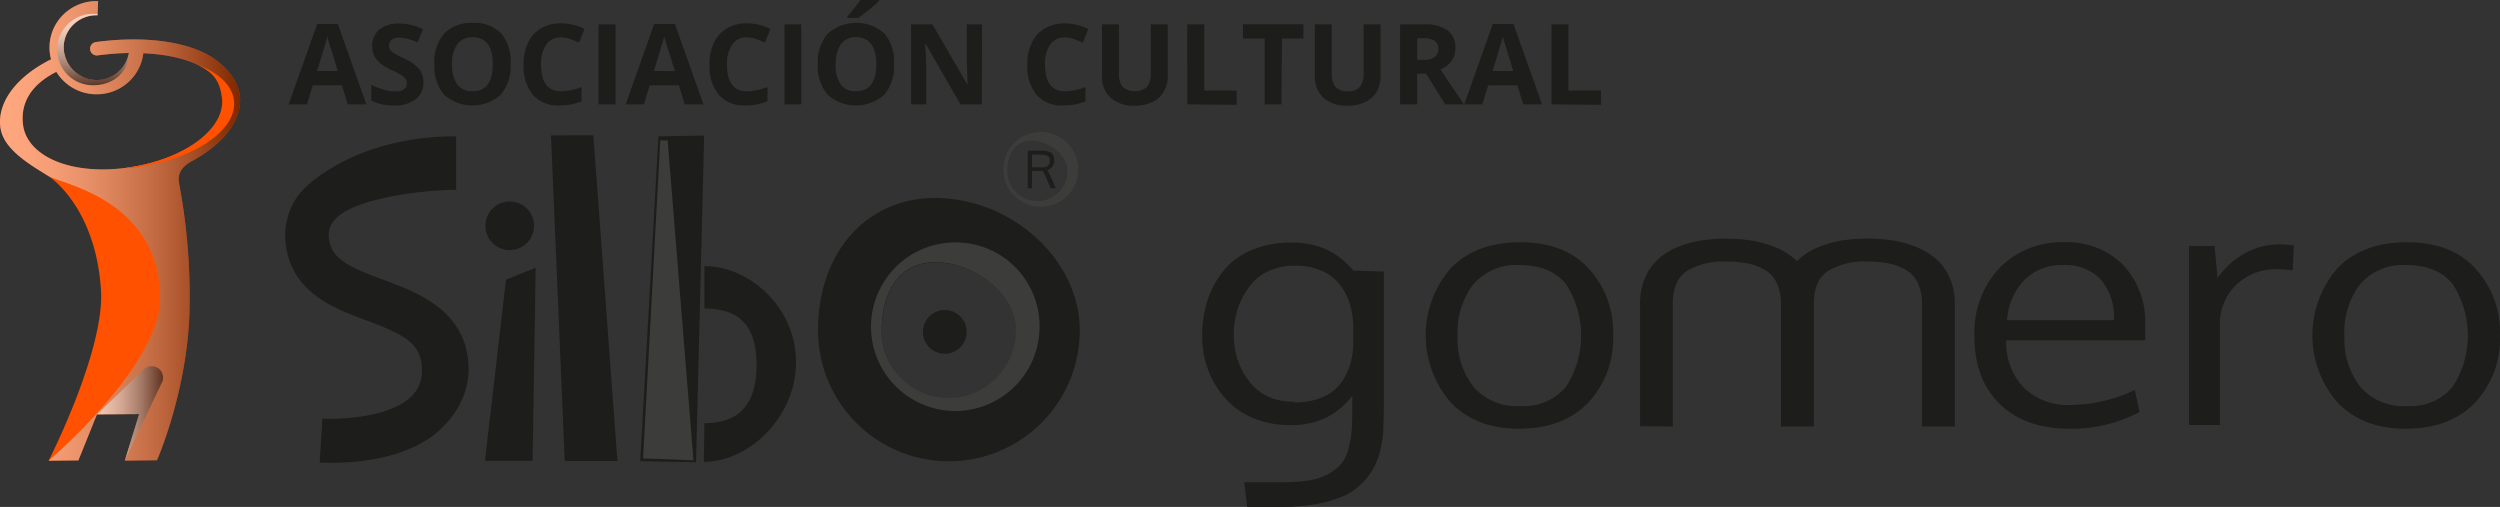 <svg xmlns="http://www.w3.org/2000/svg" xmlns:xlink="http://www.w3.org/1999/xlink" viewBox="0 0 370.824 75.192" height="284.19" width="1401.54"  xmlns:v="https://vecta.io/nano"><rect x="0" y="0" width="370.824" height="75.192" fill="#333333" stroke="none"/><defs><linearGradient id="A" gradientUnits="userSpaceOnUse"><stop offset="0" stop-color="#fff"/><stop offset=".1" stop-color="#fafafa"/><stop offset=".22" stop-color="#ebebeb"/><stop offset=".36" stop-color="#d2d2d2"/><stop offset=".5" stop-color="#afafaf"/><stop offset=".66" stop-color="#828282"/><stop offset=".81" stop-color="#4b4b4b"/><stop offset=".97" stop-color="#0c0c0c"/><stop offset="1"/></linearGradient><linearGradient  x1="65.973" y1="89.592" x2="65.973" y2="89.592" xlink:href="#A" /><linearGradient id="C" x1="60.756" y1="83.864" x2="60.756" y2="94.447" xlink:href="#A" /><linearGradient id="D" x1="61.303" y1="143.117" x2="71.114" y2="143.117" xlink:href="#A" /><linearGradient y2="116.055" x2="82.547" y1="116.055" x1="46.923" id="E" xlink:href="#A" /></defs><g transform="translate(-46.924 -81.803)"><path d="M82.504 96.02c-.243-2.077-1.603-3.813-3.358-5.178-3.577-2.778-10.298-3.83-17.976-2.805a1 1 0 1 0 .265 1.982 41.114 41.114 0 0 1 4.617-.355 4.71 4.71 0 0 1-1.474 2.709 4.889 4.889 0 0 1-8.202-3.657 4.741 4.741 0 0 1 1.529-3.339 4.876 4.876 0 0 1 3.498-1.291l.07-2.117a6.988 6.988 0 0 0-4.998 1.852 6.832 6.832 0 0 0-1.982 6.781c-5.144 2.56-8.01 6.4-7.514 10.1.42 3.16 4.106 5.363 7.083 7.19 1.852 1.214 7.162 6.218 7.842 16.933.574 8.98-7.768 25.318-7.768 25.318l4.416-.045 2.757-6.834 6.268-.042-2.133 6.9 4.763-.048s4.74-10.742 4.842-23.07a90.548 90.548 0 0 0-1.519-17.759l-.07-.47c-.204-1.357.624-2.297 1.603-2.892l.045-.03c4.68-2.463 7.837-6.104 7.398-9.837zm-16.825 10.67c-8.467 1.13-14.727-1.815-15.33-6.33-.373-2.8.706-5.752 4.93-7.898a6.996 6.996 0 0 0 5.749 3.326h.23a6.985 6.985 0 0 0 4.762-1.852 6.826 6.826 0 0 0 2.159-4.233c4.178.177 7.673 1.124 9.734 2.733 1.323 1.024 1.77 2.38 1.947 3.918.548 4.6-5.65 9.2-14.182 10.337z" fill="#ff5100"/><path d="M82.504 96.02c-.243-2.077-1.603-3.813-3.358-5.178-3.577-2.778-10.298-3.83-17.976-2.805a1 1 0 1 0 .265 1.982 41.114 41.114 0 0 1 4.617-.355 4.71 4.71 0 0 1-1.474 2.709 4.889 4.889 0 0 1-8.202-3.657 4.741 4.741 0 0 1 1.529-3.339 4.876 4.876 0 0 1 3.498-1.291l.07-2.117a6.988 6.988 0 0 0-4.998 1.852 6.832 6.832 0 0 0-1.982 6.781c-5.144 2.56-8.01 6.4-7.514 10.1.42 3.16 4.106 5.363 7.083 7.19 1.852 1.214 16.293 3.352 16.62 17.915.225 10.1-16.547 24.326-16.547 24.326l4.416-.034 2.757-6.834 6.268-.042-2.133 6.9 4.763-.048s4.74-10.742 4.842-23.07a90.548 90.548 0 0 0-1.519-17.759l-.07-.47c-.204-1.357.624-2.297 1.603-2.892l.045-.03c4.68-2.463 7.837-6.104 7.398-9.837zm-16.825 10.67c-8.467 1.13-14.727-1.815-15.33-6.33-.373-2.8.706-5.752 4.93-7.898a6.996 6.996 0 0 0 5.749 3.326h.23a6.985 6.985 0 0 0 4.762-1.852 6.826 6.826 0 0 0 2.159-4.233c4.178.177 7.673 1.124 9.734 2.733 1.323 1.024 1.77 2.38 1.947 3.918.548 4.6-5.65 9.2-14.182 10.337z" style="mix-blend-mode:multiply" opacity=".5" fill="url(#E)"/><path d="M66.02 89.653a4.638 4.638 0 0 1-1.458 2.683 4.889 4.889 0 0 1-8.202-3.649 4.723 4.723 0 0 1 1.527-3.339 4.876 4.876 0 0 1 3.492-1.299V83.9a5.191 5.191 0 0 0-.611-.037 5.292 5.292 0 1 0 0 10.583c2.9 0 5.273-1.9 5.273-4.834" style="mix-blend-mode:multiply" opacity=".6" fill="url(#C)"/><path d="M70.863 138.696a1.691 1.691 0 0 0-2.701-2.013l-6.858 6.585 6.215-.045.032.013-2.117 6.88z" style="mix-blend-mode:multiply" opacity=".5" fill="url(#D)"/><path d="M65.73 106.792c9.242-.923 16.36-5.41 15.9-10.022-.228-2.29-2.286-4.178-5.43-5.387a9.525 9.525 0 0 1 1.712 1.032c1.323 1.024 1.767 2.38 1.947 3.918.53 4.614-5.657 9.213-14.2 10.353" fill="#ff5100"/><path d="M187.1 127.794a3.245 3.245 0 1 0 3.207 3.245 3.226 3.226 0 0 0-3.207-3.245zm13.035-11.152a22.593 22.593 0 0 0-14.409-5.488c-10.282 0-17.465 8.083-17.465 19.657a19.411 19.411 0 1 0 38.823 0c0-5.223-2.533-10.39-6.95-14.17zm-12.462 24.244a10.018 10.018 0 0 1-9.948-10.081c0-4.87 2.104-10.08 8-10.08 5.387 0 11.9 4.492 11.9 10.08a10.024 10.024 0 0 1-9.955 10.081zm-84.148-17.68c-4.53-1.695-7.334-2.88-7.775-5.8a3.44 3.44 0 0 1 .775-2.961c2.772-3.27 13.27-4.486 18.063-4.486v-7.938c-14.63 0-22 7.044-22.96 8.2a10.011 10.011 0 0 0-2.262 8.191c1.046 6.86 7.075 9.117 11.927 10.925 5.62 2.098 8.1 3.402 8.2 7.113a5.173 5.173 0 0 1-1.525 4.133c-3.232 3.182-10.654 3.465-13.23 3.308l-.202 3.257.208-3.257-.4 6.52c.24 0 .863.044 1.752.044 3.623 0 11.68-.554 16.38-5.18 2.4-2.35 4.07-5.48 3.95-9.047-.265-8.487-7.775-11.108-12.884-13.023zm15.33 26.953h7.07l.454-28.648-4.4 1.777zm3.642-31.262a3.604 3.604 0 1 0-3.566-3.604 3.579 3.579 0 0 0 3.566 3.604zm6.155-17.01l2.035 48.305h7.82l-3.572-48.318zm15.934.145l-2.697 48.18 8.28.15 1.2-48.456zm6.823 19.235v6.3c4.977 0 7.737 2.344 7.737 8.367s-2.76 8.638-7.737 8.638l-.088 5.74c6.704 0 13.672-6.634 13.672-14.793s-6.91-14.245-13.615-14.245z" fill="#1d1d1b"/><path d="M144.866 102.63l-2.558 47.165 7.472.284-3.824-47.448zm43.914 15.134a12.5 12.5 0 1 0 12.342 12.494 12.418 12.418 0 0 0-12.342-12.494zm-1.14 23.078a10.024 10.024 0 0 1-9.948-10.081c0-4.876 2.098-10.08 8-10.08 5.387 0 11.9 4.498 11.9 10.08a10.03 10.03 0 0 1-9.955 10.081z" fill="#3c3c3b"/><path d="M252.187 122.082v20.853l-.093 2.957a17.523 17.523 0 0 1-.467 2.822 10.52 10.52 0 0 1-1.037 2.666 10.935 10.935 0 0 1-1.764 2.241 8.839 8.839 0 0 1-2.708 1.805 17.793 17.793 0 0 1-3.901 1.131 28.696 28.696 0 0 1-5.25.436h-5.063l-.415-3.652h5.582a25.397 25.397 0 0 0 4.046-.291 8.819 8.819 0 0 0 2.874-.954 7.501 7.501 0 0 0 1.867-1.484 5.53 5.53 0 0 0 1.037-2.075 14.11 14.11 0 0 0 .488-2.563q.125-1.276.125-3.112v-2.345a11.506 11.506 0 0 1-3.808 3.206 11.713 11.713 0 0 1-5.488 1.131 14.006 14.006 0 0 1-4.752-.788 11.298 11.298 0 0 1-3.662-2.075 13.062 13.062 0 0 1-2.552-3.029 12.896 12.896 0 0 1-1.525-3.559 14.525 14.525 0 0 1-.477-3.693 17.118 17.118 0 0 1 .799-5.374 13.56 13.56 0 0 1 2.397-4.409 10.665 10.665 0 0 1 4.15-3.04 14.971 14.971 0 0 1 5.924-1.1 12.221 12.221 0 0 1 5.187 1.037 11.329 11.329 0 0 1 3.953 3.112m-8.746 19.556a10.468 10.468 0 0 0 4.067-.726 6.349 6.349 0 0 0 2.739-2.013 8.86 8.86 0 0 0 1.463-2.853 11.64 11.64 0 0 0 .477-3.434v-1.96a12.574 12.574 0 0 0-.488-3.569 8.922 8.922 0 0 0-1.515-2.926 6.858 6.858 0 0 0-2.739-2.075 10.074 10.074 0 0 0-3.984-.726 8.953 8.953 0 0 0-3.434.633 7.262 7.262 0 0 0-2.542 1.65 9.97 9.97 0 0 0-1.691 2.397 11.495 11.495 0 0 0-1.037 2.78 13.684 13.684 0 0 0-.301 2.832 12.055 12.055 0 0 0 .332 2.78 10.81 10.81 0 0 0 1.037 2.687 9.493 9.493 0 0 0 1.722 2.282 7.636 7.636 0 0 0 2.531 1.587 8.891 8.891 0 0 0 3.434.54zm47.287-9.938a13.788 13.788 0 0 1-3.725 10.012q-3.714 3.828-10.28 3.828-6.318 0-10.053-3.87a15.189 15.189 0 0 1 0-19.961q3.745-3.828 10.28-3.828 6.536 0 10.095 3.84a13.819 13.819 0 0 1 3.683 9.98zm-23.063.073a11.412 11.412 0 0 0 2.365 7.563 8.466 8.466 0 0 0 6.91 2.843 8.196 8.196 0 0 0 6.775-2.832 13.985 13.985 0 0 0 0-15.282c-1.504-1.867-3.797-2.8-6.878-2.8a8.362 8.362 0 0 0-6.837 2.853 11.651 11.651 0 0 0-2.334 7.646zm90.716 13.767q-6.536 0-10.302-3.673-3.766-3.673-3.756-10.063a13.975 13.975 0 0 1 3.631-10.012 12.834 12.834 0 0 1 9.586-3.911 11.806 11.806 0 0 1 8.85 3.372 12.45 12.45 0 0 1 3.268 9.026v2.148H344.5a9.773 9.773 0 0 0 2.646 7.065 9.337 9.337 0 0 0 6.878 2.521 22.441 22.441 0 0 0 9.545-2.22l.716 3.268a21.652 21.652 0 0 1-10.427 2.48zm4.617-22.202a7.262 7.262 0 0 0-5.519-2.075 7.812 7.812 0 0 0-5.716 2.189 9.431 9.431 0 0 0-2.594 5.997h15.832a8.476 8.476 0 0 0-2.002-6.111zm26.465-5.135a16.465 16.465 0 0 1 2.241.135l-.166 3.735a13.964 13.964 0 0 0-2.189-.197 8.518 8.518 0 0 0-6.225 2.355 7.926 7.926 0 0 0-2.386 5.851v14.908h-4.586q0-24.443 0-26.55h3.797l.436 4.762a12.128 12.128 0 0 1 3.974-3.631 10.167 10.167 0 0 1 5.104-1.369zm32.806 13.497a13.788 13.788 0 0 1-3.725 10.012q-3.714 3.828-10.292 3.828-6.318 0-10.053-3.87a15.168 15.168 0 0 1 0-19.961q3.735-3.828 10.28-3.828 6.546 0 10.095 3.84a13.819 13.819 0 0 1 3.693 9.98zm-23.063.073a11.412 11.412 0 0 0 2.365 7.563 8.466 8.466 0 0 0 6.91 2.843 8.175 8.175 0 0 0 6.764-2.832 14.006 14.006 0 0 0 0-15.282c-1.504-1.867-3.797-2.8-6.878-2.8a8.383 8.383 0 0 0-6.847 2.853 11.651 11.651 0 0 0-2.314 7.646zm-99.628 13.435v-18.228q0-3.403 2.075-4.824a10.468 10.468 0 0 1 5.882-1.411 15.074 15.074 0 0 1 3.237.301 7.895 7.895 0 0 1 2.531.975 4.43 4.43 0 0 1 1.712 1.93 6.858 6.858 0 0 1 .602 3.029v18.228h4.887v-18.228c0-2.272.695-3.88 2.075-4.824a10.447 10.447 0 0 1 5.882-1.411 15.209 15.209 0 0 1 3.237.301 7.833 7.833 0 0 1 2.521.975 4.513 4.513 0 0 1 1.722 1.93 7.013 7.013 0 0 1 .591 3.029v18.228h4.886v-18.177a9.493 9.493 0 0 0-.705-3.725 7.874 7.874 0 0 0-1.899-2.78 10.489 10.489 0 0 0-2.874-1.836 15.562 15.562 0 0 0-3.538-1.037 24.515 24.515 0 0 0-7.916 0 15.676 15.676 0 0 0-3.496 1.037 9.576 9.576 0 0 0-2.832 1.826 1.349 1.349 0 0 0-.156.187l-.145-.166a10.188 10.188 0 0 0-2.874-1.836 15.272 15.272 0 0 0-3.527-1.037 24.515 24.515 0 0 0-7.916 0 15.562 15.562 0 0 0-3.496 1.037 9.576 9.576 0 0 0-2.739 1.784 7.926 7.926 0 0 0-1.878 2.77 9.617 9.617 0 0 0-.695 3.756v18.177z" fill="#1d1d1b"/><path d="M201.305 101.376a5.551 5.551 0 1 0 5.551 5.551 5.544 5.544 0 0 0-5.551-5.551zm-.5 10.25a4.486 4.486 0 0 1-4.48-4.473c0-2.167.95-4.48 3.604-4.48 2.42 0 5.35 1.997 5.35 4.48a4.48 4.48 0 0 1-4.473 4.473z" fill="#3c3c3b"/><path d="M203.53 109.724h-.743l-.762-1.726-.397-.838q-.27 0-.63 0l-.995-.012v2.577h-.63v-5.57h2.3c.157 0 .315 0 .466.057a2.142 2.142 0 0 1 .41.107 1.399 1.399 0 0 1 .315.176.863.863 0 0 1 .239.265 1.134 1.134 0 0 1 .145.365 1.802 1.802 0 0 1 .057.473 1.499 1.499 0 0 1-.277.901 1.418 1.418 0 0 1-.775.517l.075.14.176.3.157.3zm-3.53-4.996v1.9h1.374a1.556 1.556 0 0 0 .989-.233.926.926 0 0 0 .284-.75.838.838 0 0 0-.271-.674 1.443 1.443 0 0 0-.901-.221zM98.508 97.284l-.867-2.824h-4.325l-.857 2.824h-2.72l4.23-11.918h3.067l4.23 11.918zm-1.47-4.94L95.695 88a7.81 7.81 0 0 1-.212-.804q-.264 1.058-1.533 5.14zm12.7 1.652a3.056 3.056 0 0 1-1.153 2.527 5.065 5.065 0 0 1-3.225.931 7.593 7.593 0 0 1-3.363-.719v-2.337a12.553 12.553 0 0 0 2.041.751 5.89 5.89 0 0 0 1.523.222 2.115 2.115 0 0 0 1.269-.317 1.058 1.058 0 0 0 .444-.941 1.058 1.058 0 0 0-.201-.624 2.115 2.115 0 0 0-.571-.518 15.059 15.059 0 0 0-1.533-.804 7.223 7.223 0 0 1-1.639-.983 3.807 3.807 0 0 1-.867-1.058 3.173 3.173 0 0 1-.328-1.459 3.077 3.077 0 0 1 1.058-2.475 4.463 4.463 0 0 1 2.961-.899 7.477 7.477 0 0 1 1.766.212 13.092 13.092 0 0 1 1.755.624l-.814 1.956a11.463 11.463 0 0 0-1.576-.55 5.383 5.383 0 0 0-1.216-.148 1.629 1.629 0 0 0-1.058.328 1.058 1.058 0 0 0-.381.867 1.058 1.058 0 0 0 .159.582 1.629 1.629 0 0 0 .486.486 17.777 17.777 0 0 0 1.597.825 6.398 6.398 0 0 1 2.242 1.586 3.173 3.173 0 0 1 .624 1.935zm12.922-2.666a6.461 6.461 0 0 1-1.47 4.537 6.345 6.345 0 0 1-8.375 0 6.472 6.472 0 0 1-1.459-4.547 6.345 6.345 0 0 1 1.459-4.547 5.478 5.478 0 0 1 4.23-1.565 5.393 5.393 0 0 1 4.23 1.576 6.419 6.419 0 0 1 1.385 4.547zm-8.672 0a4.949 4.949 0 0 0 .761 3.003 2.633 2.633 0 0 0 2.252 1.005q3.014 0 3.014-4.008c0-2.665-.994-4.008-2.993-4.008a2.675 2.675 0 0 0-2.274 1.058 4.939 4.939 0 0 0-.783 2.95zm16.17-3.986a2.538 2.538 0 0 0-2.2 1.058 4.96 4.96 0 0 0-.783 2.972c0 2.644.994 3.976 2.982 3.976a9.264 9.264 0 0 0 3.024-.635v2.115a8.46 8.46 0 0 1-3.257.613 4.97 4.97 0 0 1-3.966-1.576 6.673 6.673 0 0 1-1.375-4.505 7.297 7.297 0 0 1 .677-3.247A4.812 4.812 0 0 1 127.185 86a5.732 5.732 0 0 1 2.961-.74 7.963 7.963 0 0 1 3.479.835l-.814 2.04a13.272 13.272 0 0 0-1.343-.55 3.913 3.913 0 0 0-1.322-.243zm5.552 9.94V85.42h2.517v11.865zm12.775 0l-.857-2.824h-4.336l-.857 2.824h-2.707l4.23-11.918h3.077l4.23 11.918zm-1.46-4.94L145.672 88l-.222-.804c-.17.698-.687 2.4-1.533 5.14zm10.713-5a2.538 2.538 0 0 0-2.2 1.058 4.886 4.886 0 0 0-.783 2.972c0 2.644.994 3.976 2.982 3.976a9.317 9.317 0 0 0 3.024-.635v2.115a8.46 8.46 0 0 1-3.268.613 4.96 4.96 0 0 1-3.955-1.576 6.62 6.62 0 0 1-1.375-4.505 7.297 7.297 0 0 1 .677-3.247A4.812 4.812 0 0 1 154.765 86a5.7 5.7 0 0 1 2.961-.74 7.921 7.921 0 0 1 3.469.835l-.814 2.04a13.102 13.102 0 0 0-1.332-.55 3.966 3.966 0 0 0-1.322-.243zm5.552 9.94V85.42h2.496v11.865zm16.243-5.954a6.461 6.461 0 0 1-1.459 4.537 6.345 6.345 0 0 1-8.375 0 6.43 6.43 0 0 1-1.47-4.547 6.345 6.345 0 0 1 1.502-4.547 6.345 6.345 0 0 1 8.386 0 6.419 6.419 0 0 1 1.417 4.558zm-8.66 0a5.023 5.023 0 0 0 .751 3.003 2.665 2.665 0 0 0 2.263 1.005q3.014 0 3.014-4.008c0-2.665-1.058-4.008-3.003-4.008a2.654 2.654 0 0 0-2.263 1.058 4.939 4.939 0 0 0-.73 2.95zm1.734-6.863v-.222a23.551 23.551 0 0 0 1.914-2.443h2.77v.17c-.275.286-.76.698-1.438 1.258l-1.597 1.237zm19.953 12.817h-3.173l-5.16-8.978h-.074q.16 2.38.16 3.395v5.584h-2.252V85.42h3.173l5.16 8.894h.053l-.116-3.278V85.42h2.263zm12.353-9.94a2.538 2.538 0 0 0-2.2 1.058 4.886 4.886 0 0 0-.783 2.972c0 2.644.994 3.976 2.982 3.976a9.264 9.264 0 0 0 3.024-.635v2.115a8.46 8.46 0 0 1-3.268.613 4.96 4.96 0 0 1-3.987-1.565 6.62 6.62 0 0 1-1.375-4.505 7.297 7.297 0 0 1 .677-3.247 4.812 4.812 0 0 1 1.935-2.115 5.7 5.7 0 0 1 2.961-.74 7.921 7.921 0 0 1 3.469.835l-.804 2.04a14.35 14.35 0 0 0-1.343-.55 3.966 3.966 0 0 0-1.29-.254zm15.217-1.924v7.7a4.42 4.42 0 0 1-.592 2.305 3.86 3.86 0 0 1-1.703 1.523 6.123 6.123 0 0 1-2.633.529 5.034 5.034 0 0 1-3.553-1.184 4.156 4.156 0 0 1-1.269-3.173v-7.7h2.517v7.265a3.024 3.024 0 0 0 .55 2.009 2.855 2.855 0 0 0 3.617 0 3.088 3.088 0 0 0 .55-2.03V85.42zm2.9 11.864V85.42h2.517v9.814h4.812v2.115zm13.968 0h-2.485v-9.77h-3.225V85.4h8.968v2.115h-3.173zm14.7-11.864v7.7a4.42 4.42 0 0 1-.582 2.305 3.913 3.913 0 0 1-1.703 1.523 6.123 6.123 0 0 1-2.633.529 5.023 5.023 0 0 1-3.553-1.184 4.156 4.156 0 0 1-1.269-3.173v-7.7h2.506v7.265a3.077 3.077 0 0 0 .55 2.009 2.295 2.295 0 0 0 1.829.645 2.221 2.221 0 0 0 1.787-.645 3.088 3.088 0 0 0 .56-2.03V85.42zm5.425 7.317v4.547h-2.527V85.42h3.458a5.89 5.89 0 0 1 3.585.878 3.173 3.173 0 0 1 1.163 2.675 3.088 3.088 0 0 1-.582 1.861 3.765 3.765 0 0 1-1.629 1.28q2.686 4.02 3.5 5.17h-2.8l-2.834-4.547zm0-2.052h.814a3.046 3.046 0 0 0 1.766-.402 1.406 1.406 0 0 0 .56-1.248 1.29 1.29 0 0 0-.571-1.195 3.511 3.511 0 0 0-1.808-.36h-.76zm15.737 6.6l-.867-2.824h-4.325l-.867 2.824h-2.686l4.23-11.918h3.077l4.23 11.918zm-1.47-4.94L270.056 88a7.77 7.77 0 0 1-.211-.804q-.275 1.058-1.533 5.14zm5.667 4.94V85.42h2.517v9.814h4.822v2.115z" fill="#1d1d1b"/></g></svg>